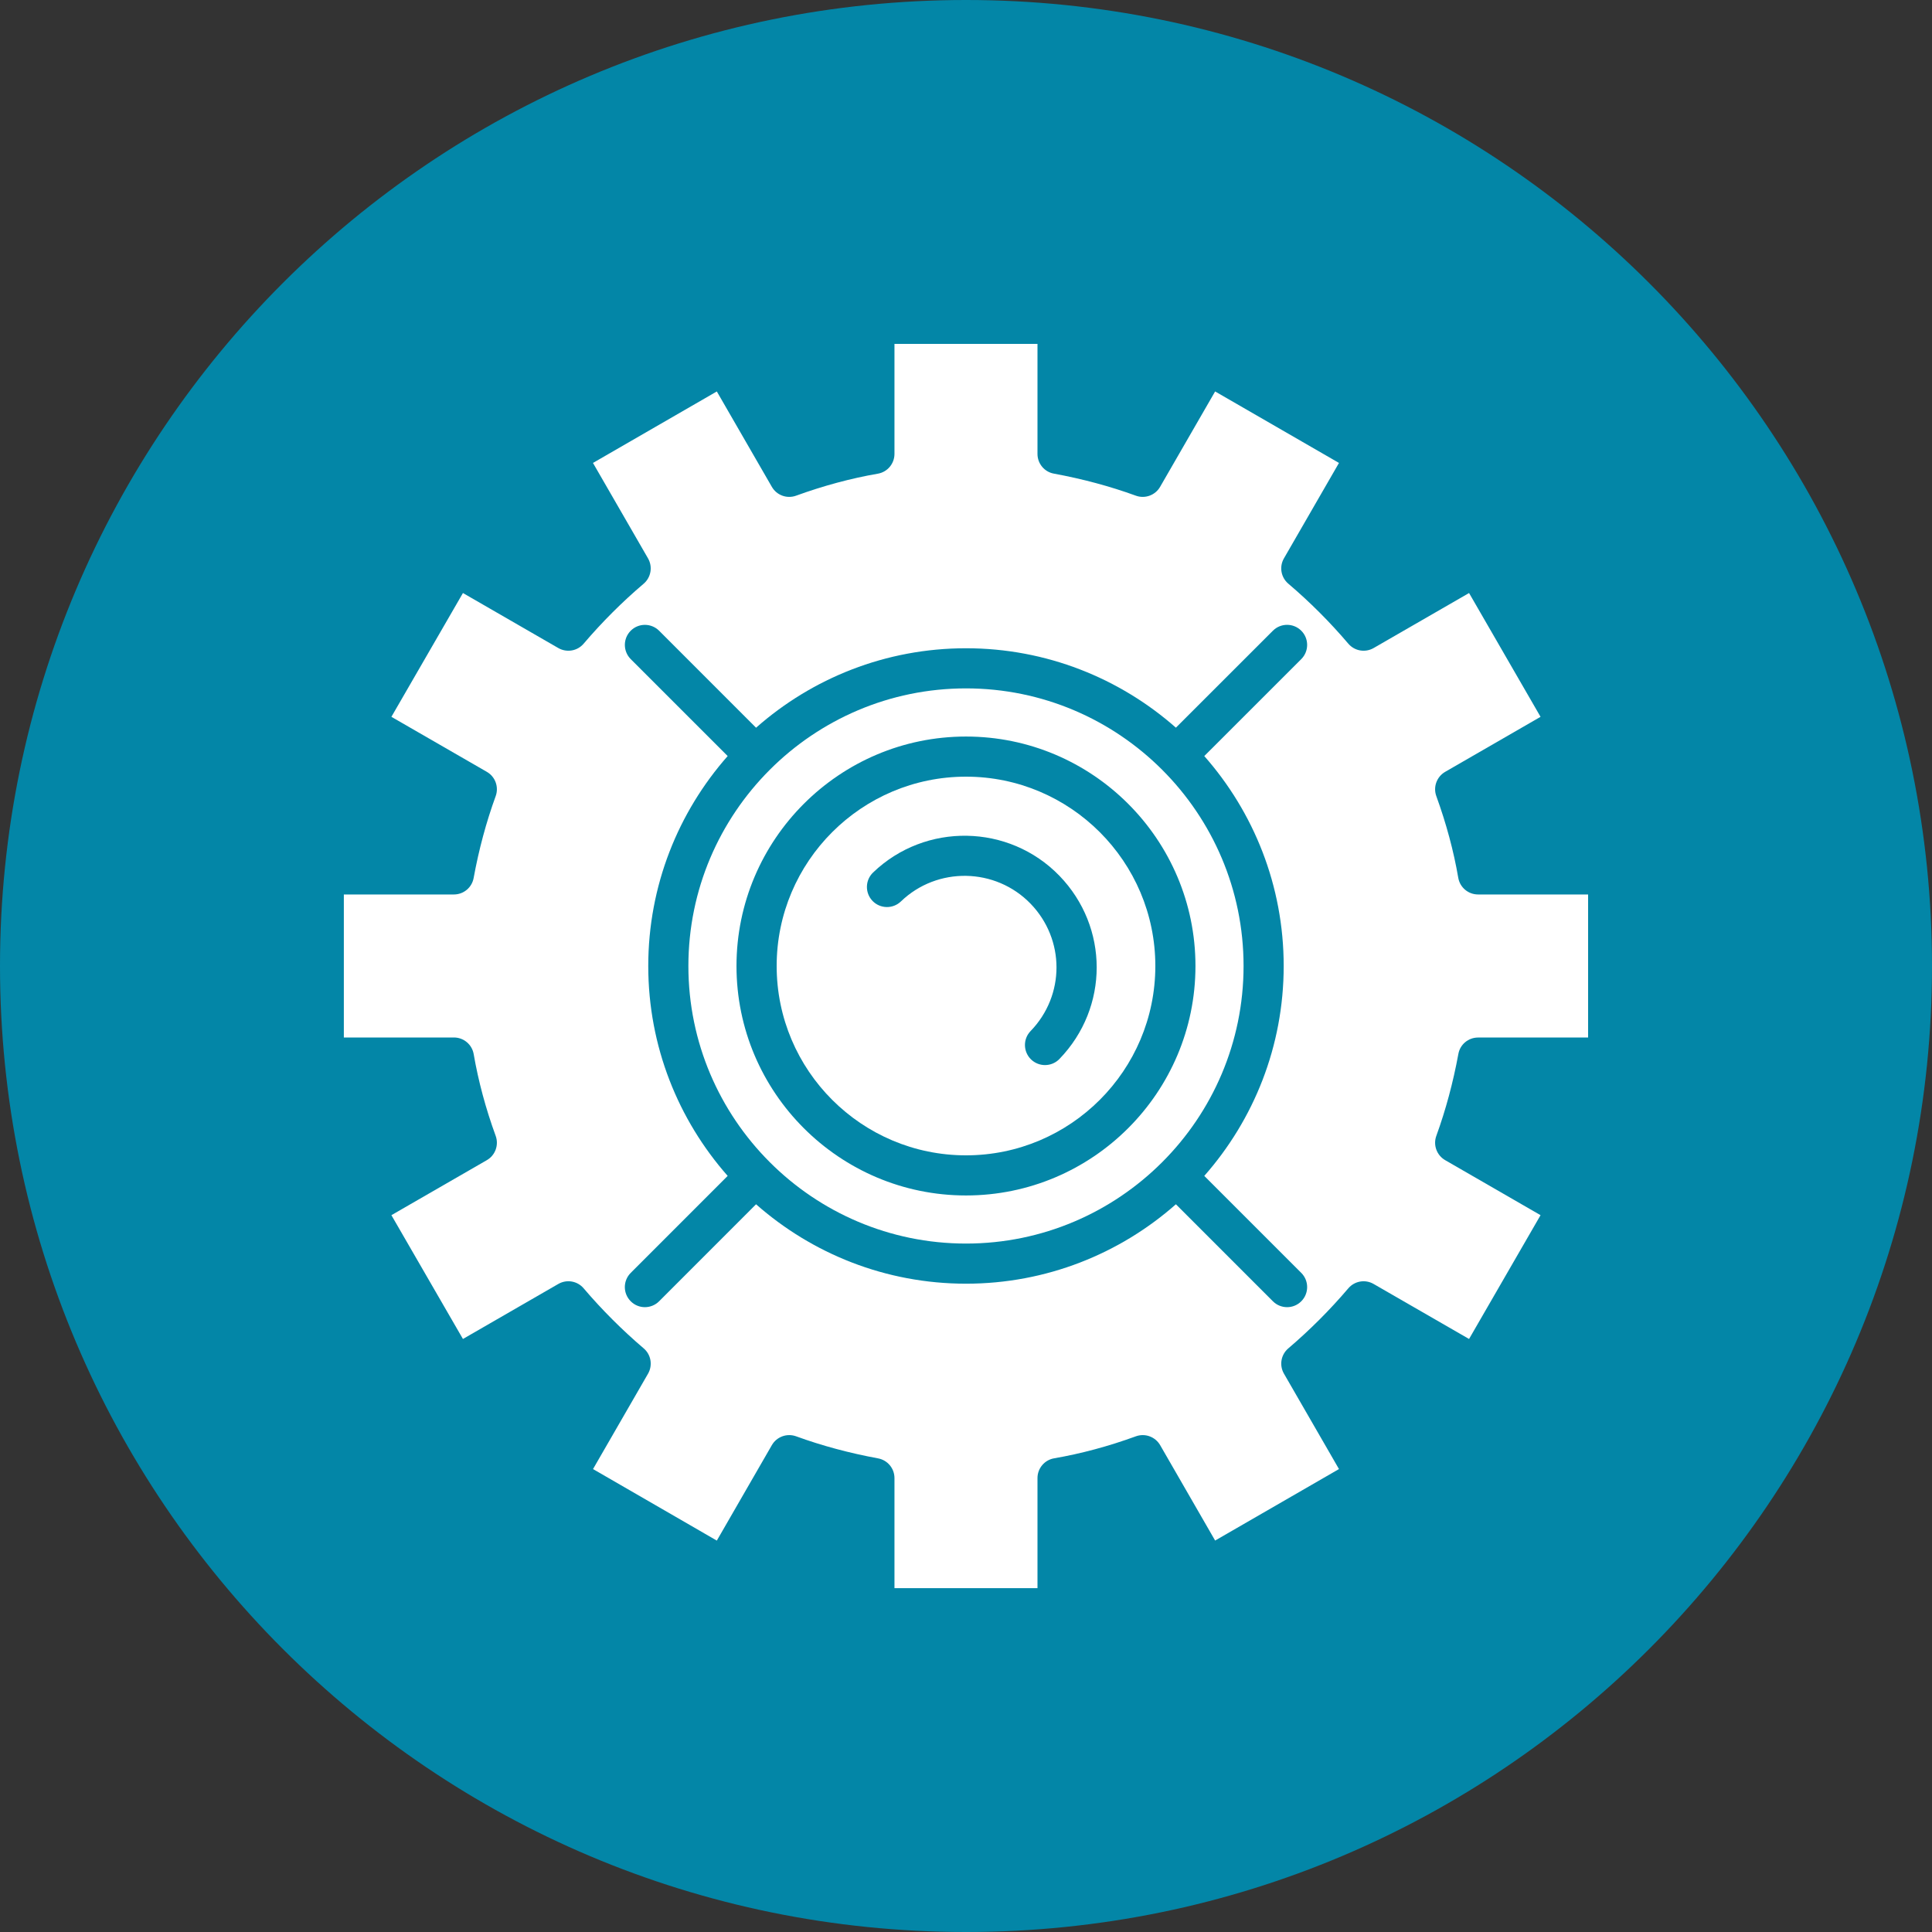 <svg width="39" height="39" viewBox="0 0 39 39" fill="none" xmlns="http://www.w3.org/2000/svg">
<rect x="0" y="0" width="39" height="39" fill="#333333" stroke="none"/>
<path d="M19.5 39C30.27 39 39 30.27 39 19.5C39 8.73 30.27 0 19.5 0C8.73 0 0 8.73 0 19.5C0 30.27 8.73 39 19.5 39Z" fill="#0386A7"/>
<path fill-rule="evenodd" clip-rule="evenodd" d="M19.5 15.678C17.392 15.678 15.678 17.392 15.678 19.5C15.678 21.608 17.392 23.322 19.5 23.322C21.608 23.322 23.322 21.608 23.322 19.5C23.322 17.392 21.607 15.678 19.5 15.678ZM20.813 21.386C20.653 21.23 20.648 20.974 20.804 20.813C21.501 20.093 21.501 18.964 20.804 18.243C20.095 17.511 18.92 17.49 18.186 18.197C18.024 18.352 17.768 18.347 17.613 18.186C17.458 18.024 17.463 17.768 17.624 17.613C18.679 16.598 20.367 16.627 21.386 17.679C22.389 18.716 22.389 20.34 21.386 21.377C21.307 21.459 21.201 21.5 21.095 21.5C20.994 21.5 20.892 21.462 20.813 21.386Z" fill="white"/>
<path fill-rule="evenodd" clip-rule="evenodd" d="M19.5 13.896C16.41 13.896 13.896 16.41 13.896 19.5C13.896 22.59 16.41 25.103 19.5 25.103C22.59 25.103 25.103 22.59 25.103 19.5C25.103 16.41 22.59 13.896 19.5 13.896ZM14.867 19.5C14.868 16.946 16.946 14.868 19.5 14.868C22.054 14.868 24.132 16.946 24.132 19.5C24.132 22.054 22.054 24.132 19.5 24.132C16.946 24.132 14.867 22.054 14.867 19.5Z" fill="white"/>
<path fill-rule="evenodd" clip-rule="evenodd" d="M13.305 12.732L15.262 14.69C16.393 13.692 17.877 13.086 19.5 13.086C21.122 13.086 22.606 13.692 23.737 14.689L25.695 12.732C25.854 12.573 26.11 12.574 26.268 12.732C26.426 12.89 26.426 13.146 26.268 13.305L24.31 15.262C25.307 16.393 25.913 17.877 25.913 19.5C25.913 21.123 25.307 22.606 24.31 23.737L26.268 25.695C26.426 25.853 26.426 26.11 26.268 26.268C26.189 26.347 26.086 26.387 25.982 26.387C25.878 26.387 25.774 26.347 25.695 26.268L23.737 24.31C22.607 25.307 21.123 25.913 19.5 25.913C17.877 25.913 16.393 25.307 15.262 24.31L13.305 26.268C13.226 26.347 13.121 26.387 13.018 26.387C12.914 26.387 12.811 26.347 12.732 26.268C12.574 26.11 12.573 25.854 12.732 25.695L14.689 23.737C13.692 22.606 13.086 21.122 13.086 19.5C13.086 17.877 13.692 16.393 14.689 15.262L12.732 13.305C12.574 13.146 12.574 12.89 12.732 12.732C12.89 12.574 13.146 12.574 13.305 12.732ZM12.993 11.783C12.559 12.152 12.152 12.559 11.782 12.993C11.656 13.142 11.441 13.179 11.271 13.082L9.345 11.971L7.901 14.47L9.828 15.581C9.998 15.679 10.073 15.886 10.006 16.071C9.816 16.592 9.666 17.149 9.561 17.724C9.526 17.916 9.359 18.056 9.163 18.056H6.941V20.943H9.163C9.36 20.943 9.529 21.085 9.562 21.279C9.656 21.823 9.805 22.379 10.006 22.929C10.073 23.114 9.998 23.321 9.828 23.419L7.901 24.53L9.345 27.029L11.271 25.918C11.441 25.82 11.656 25.858 11.782 26.007C12.152 26.441 12.559 26.848 12.993 27.218C13.142 27.344 13.179 27.559 13.082 27.729L11.971 29.655L14.47 31.099L15.581 29.172C15.679 29.002 15.886 28.927 16.071 28.994C16.592 29.184 17.149 29.333 17.724 29.439C17.916 29.474 18.056 29.641 18.056 29.837V32.059H20.943V29.837C20.943 29.64 21.085 29.471 21.279 29.438C21.823 29.344 22.378 29.195 22.929 28.994C23.114 28.927 23.32 29.002 23.419 29.172L24.529 31.098L27.029 29.655L25.918 27.729C25.82 27.559 25.858 27.344 26.007 27.218C26.441 26.848 26.848 26.441 27.217 26.007C27.344 25.858 27.559 25.82 27.729 25.919L29.655 27.029L31.098 24.53L29.172 23.419C29.002 23.32 28.927 23.114 28.994 22.929C29.184 22.407 29.333 21.851 29.439 21.276C29.473 21.083 29.641 20.944 29.837 20.944H32.058V18.056H29.837C29.639 18.056 29.471 17.915 29.437 17.72C29.344 17.177 29.194 16.622 28.994 16.071C28.927 15.886 29.002 15.68 29.172 15.581L31.098 14.47L29.655 11.971L27.728 13.082C27.558 13.179 27.344 13.142 27.217 12.993C26.848 12.559 26.441 12.152 26.007 11.783C25.857 11.656 25.82 11.441 25.918 11.271L27.029 9.345L24.529 7.902L23.418 9.828C23.32 9.998 23.113 10.073 22.929 10.006C22.407 9.816 21.851 9.667 21.275 9.561C21.083 9.527 20.943 9.359 20.943 9.163V6.942H18.056V9.163C18.056 9.36 17.914 9.529 17.72 9.562C17.176 9.656 16.621 9.806 16.07 10.006C15.885 10.073 15.679 9.998 15.581 9.828L14.47 7.902L11.97 9.345L13.081 11.271C13.179 11.441 13.142 11.656 12.993 11.783Z" fill="white"/>
</svg>
